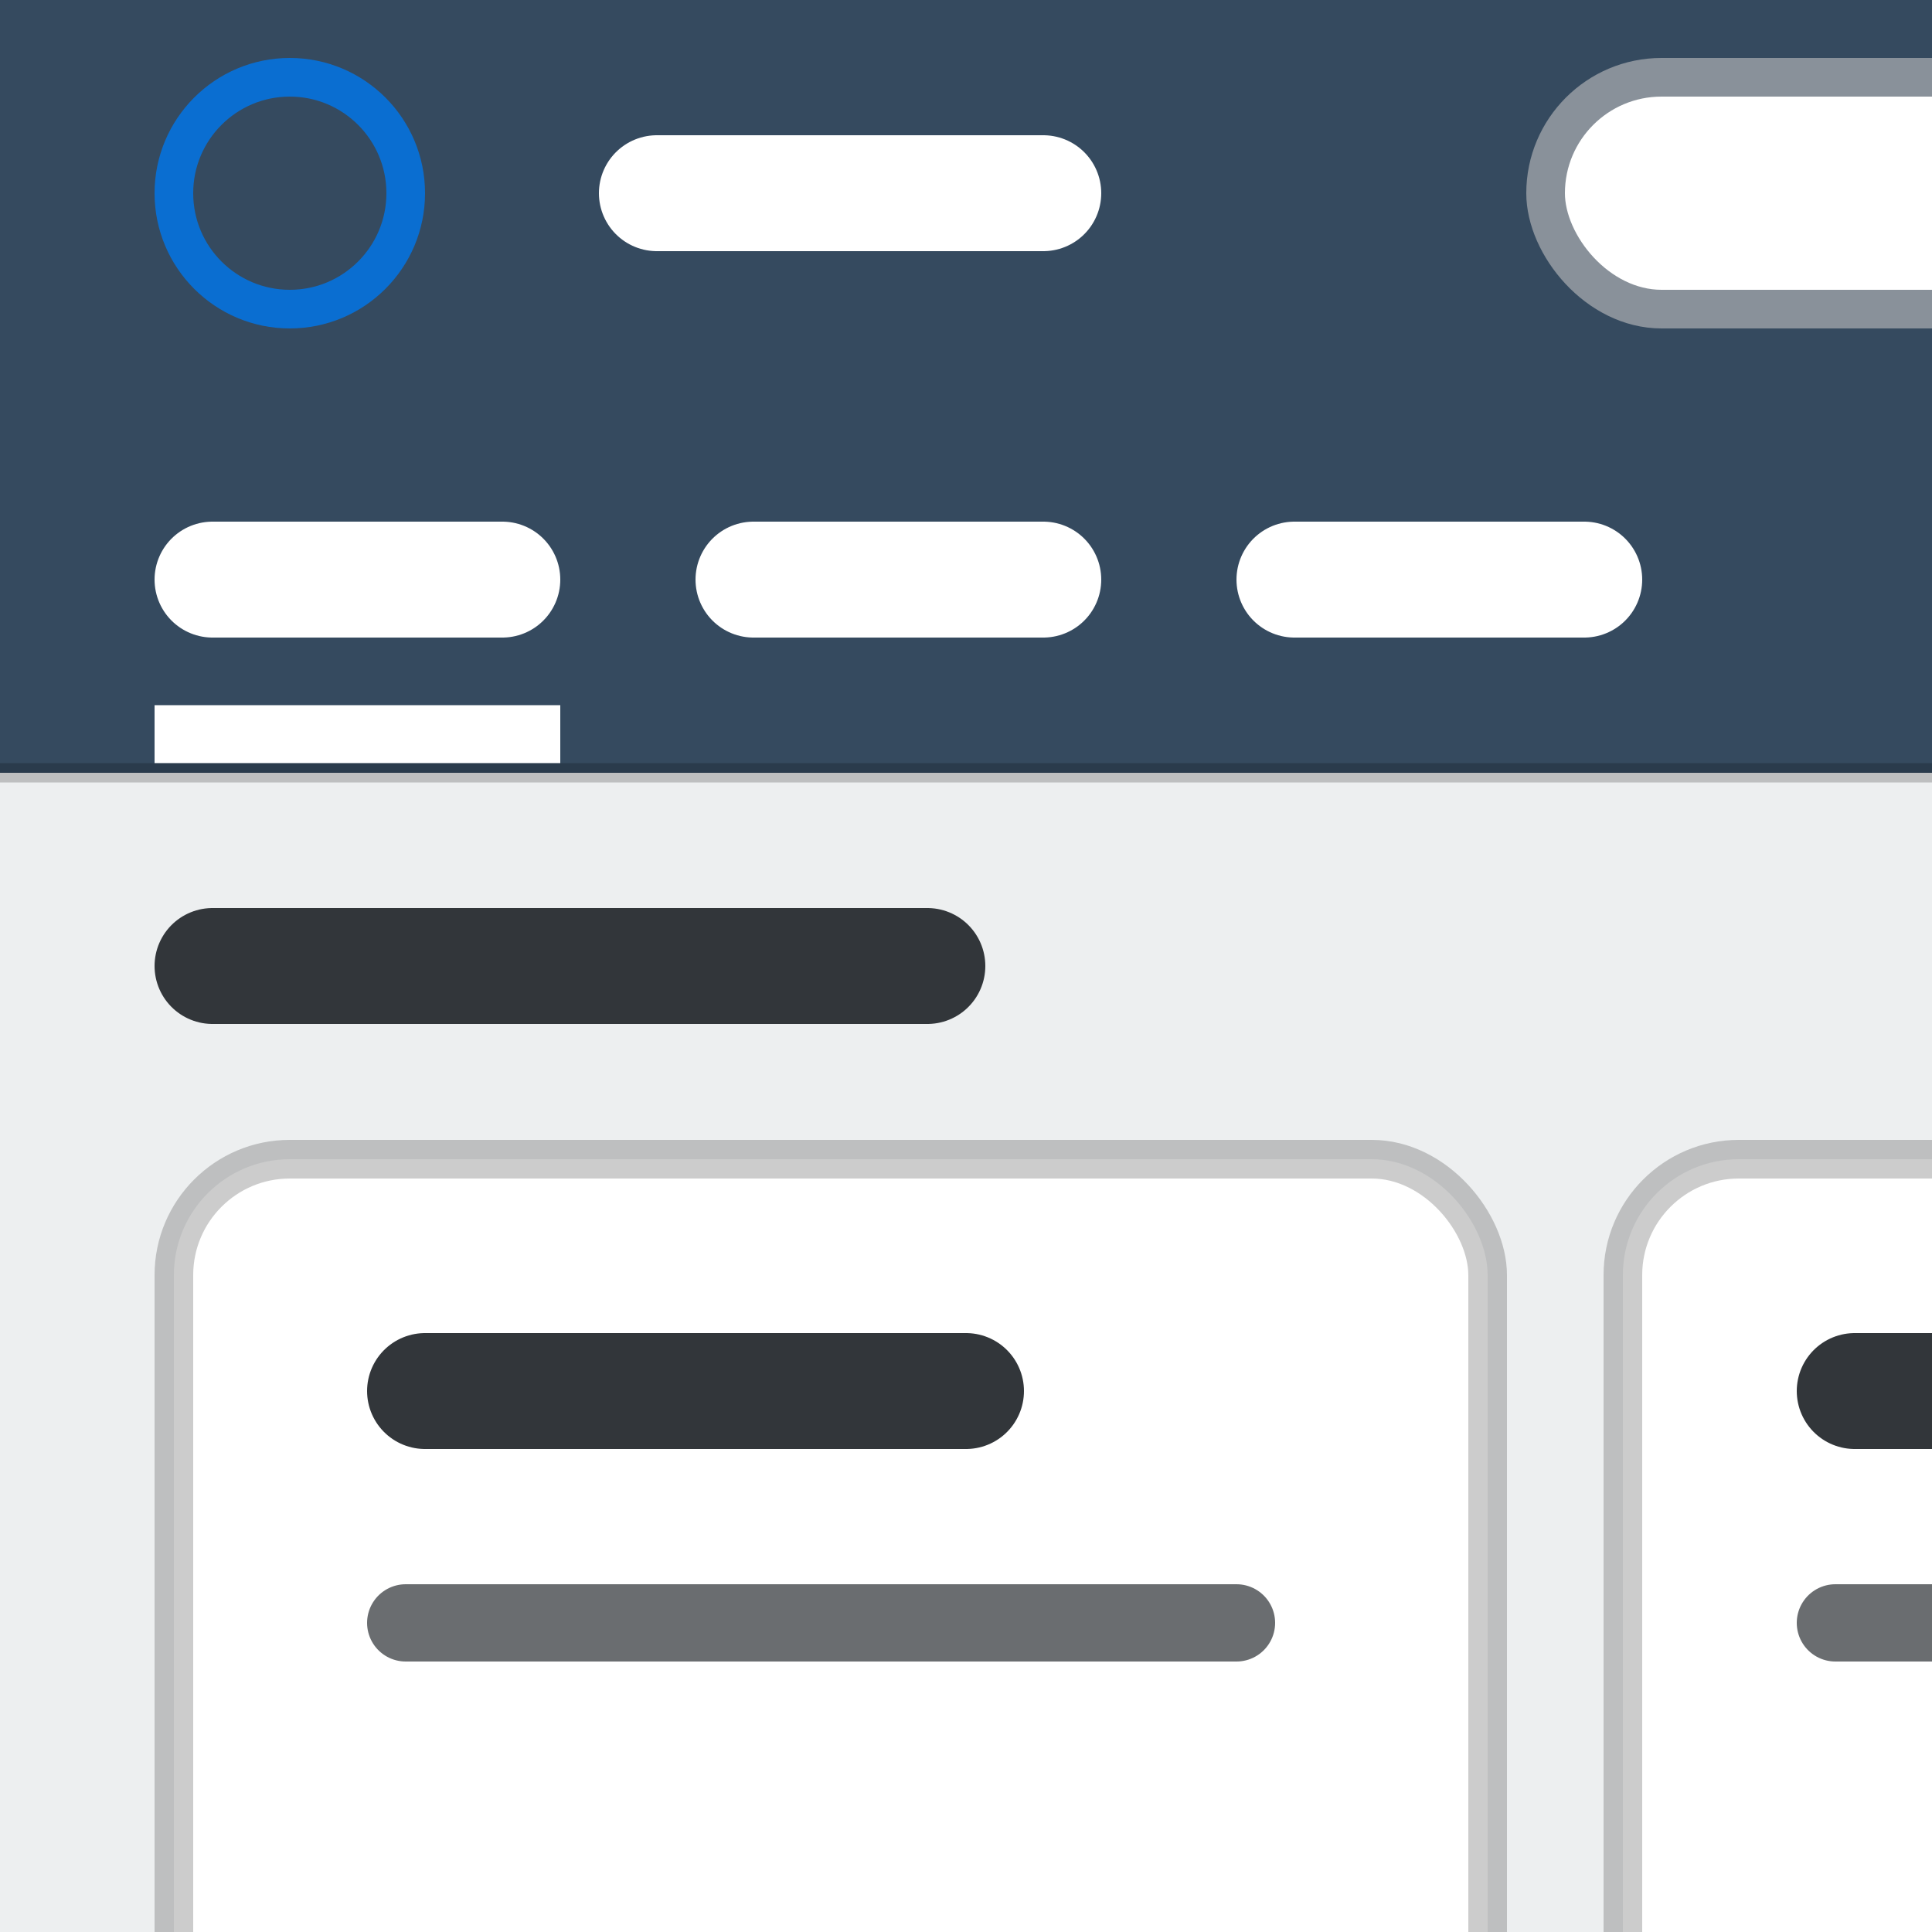 <?xml version="1.0" encoding="UTF-8" standalone="no"?>
<!DOCTYPE svg PUBLIC "-//W3C//DTD SVG 1.1//EN" "http://www.w3.org/Graphics/SVG/1.1/DTD/svg11.dtd">
<svg xmlns="http://www.w3.org/2000/svg" width="50" height="50" viewBox="0 0 50 50">
	<rect x="0" y="0" width="50" height="50" fill="#edeff0"/>
	<rect x="0" y="0" width="50" height="10" fill="#354a5f"/>
	<circle cx="7.5" cy="5" r="3" stroke="#0a6ed1" fill="transparent"/>
	<line x1="17" y1="5" x2="27" y2="5" stroke-width="3" stroke-linecap="round" stroke="#fff"/>
	<rect x="40" y="2" width="99999" height="6" rx="3" stroke="#89919a" fill="#fff"/>
	<rect x="0" y="10" width="50" height="10" fill="#354a5f"/>
	<line x1="5.5" y1="15" x2="13" y2="15" stroke-width="3" stroke-linecap="round" stroke="#fff"/>
	<line x1="4" y1="19" x2="14.5" y2="19" stroke-width="1.5" stroke-linecap="butt" stroke="#fff"/>
	<line x1="19.5" y1="15" x2="27" y2="15" stroke-width="3" stroke-linecap="round" stroke="#fff"/>
	<line x1="33.5" y1="15" x2="41" y2="15" stroke-width="3" stroke-linecap="round" stroke="#fff"/>
	<line x1="0" y1="20" x2="50" y2="20" stroke-width=".5" stroke-linecap="round" stroke="rgba(0,0,0,0.2)"/>
	<line x1="5.5" y1="25" x2="24" y2="25" stroke-width="3" stroke-linecap="round" stroke="#32363a"/>
	<rect x="4.5" y="30" width="34" height="99999" rx="3" stroke="rgba(0,0,0,0.2)" fill="#fff"/>
	<line x1="11" y1="36" x2="25" y2="36" stroke-width="3" stroke-linecap="round" stroke="#32363a"/>
	<line x1="10.5" y1="42" x2="32" y2="42" stroke-width="2" stroke-linecap="round" stroke="#6a6d70"/>
	<rect x="42" y="30" width="34" height="99999" rx="3" stroke="rgba(0,0,0,0.2)" fill="#fff"/>
	<line x1="48" y1="36" x2="99999" y2="36" stroke-width="3" stroke-linecap="round" stroke="#32363a"/>
	<line x1="47.5" y1="42" x2="99999" y2="42" stroke-width="2" stroke-linecap="round" stroke="#6a6d70"/>
</svg>